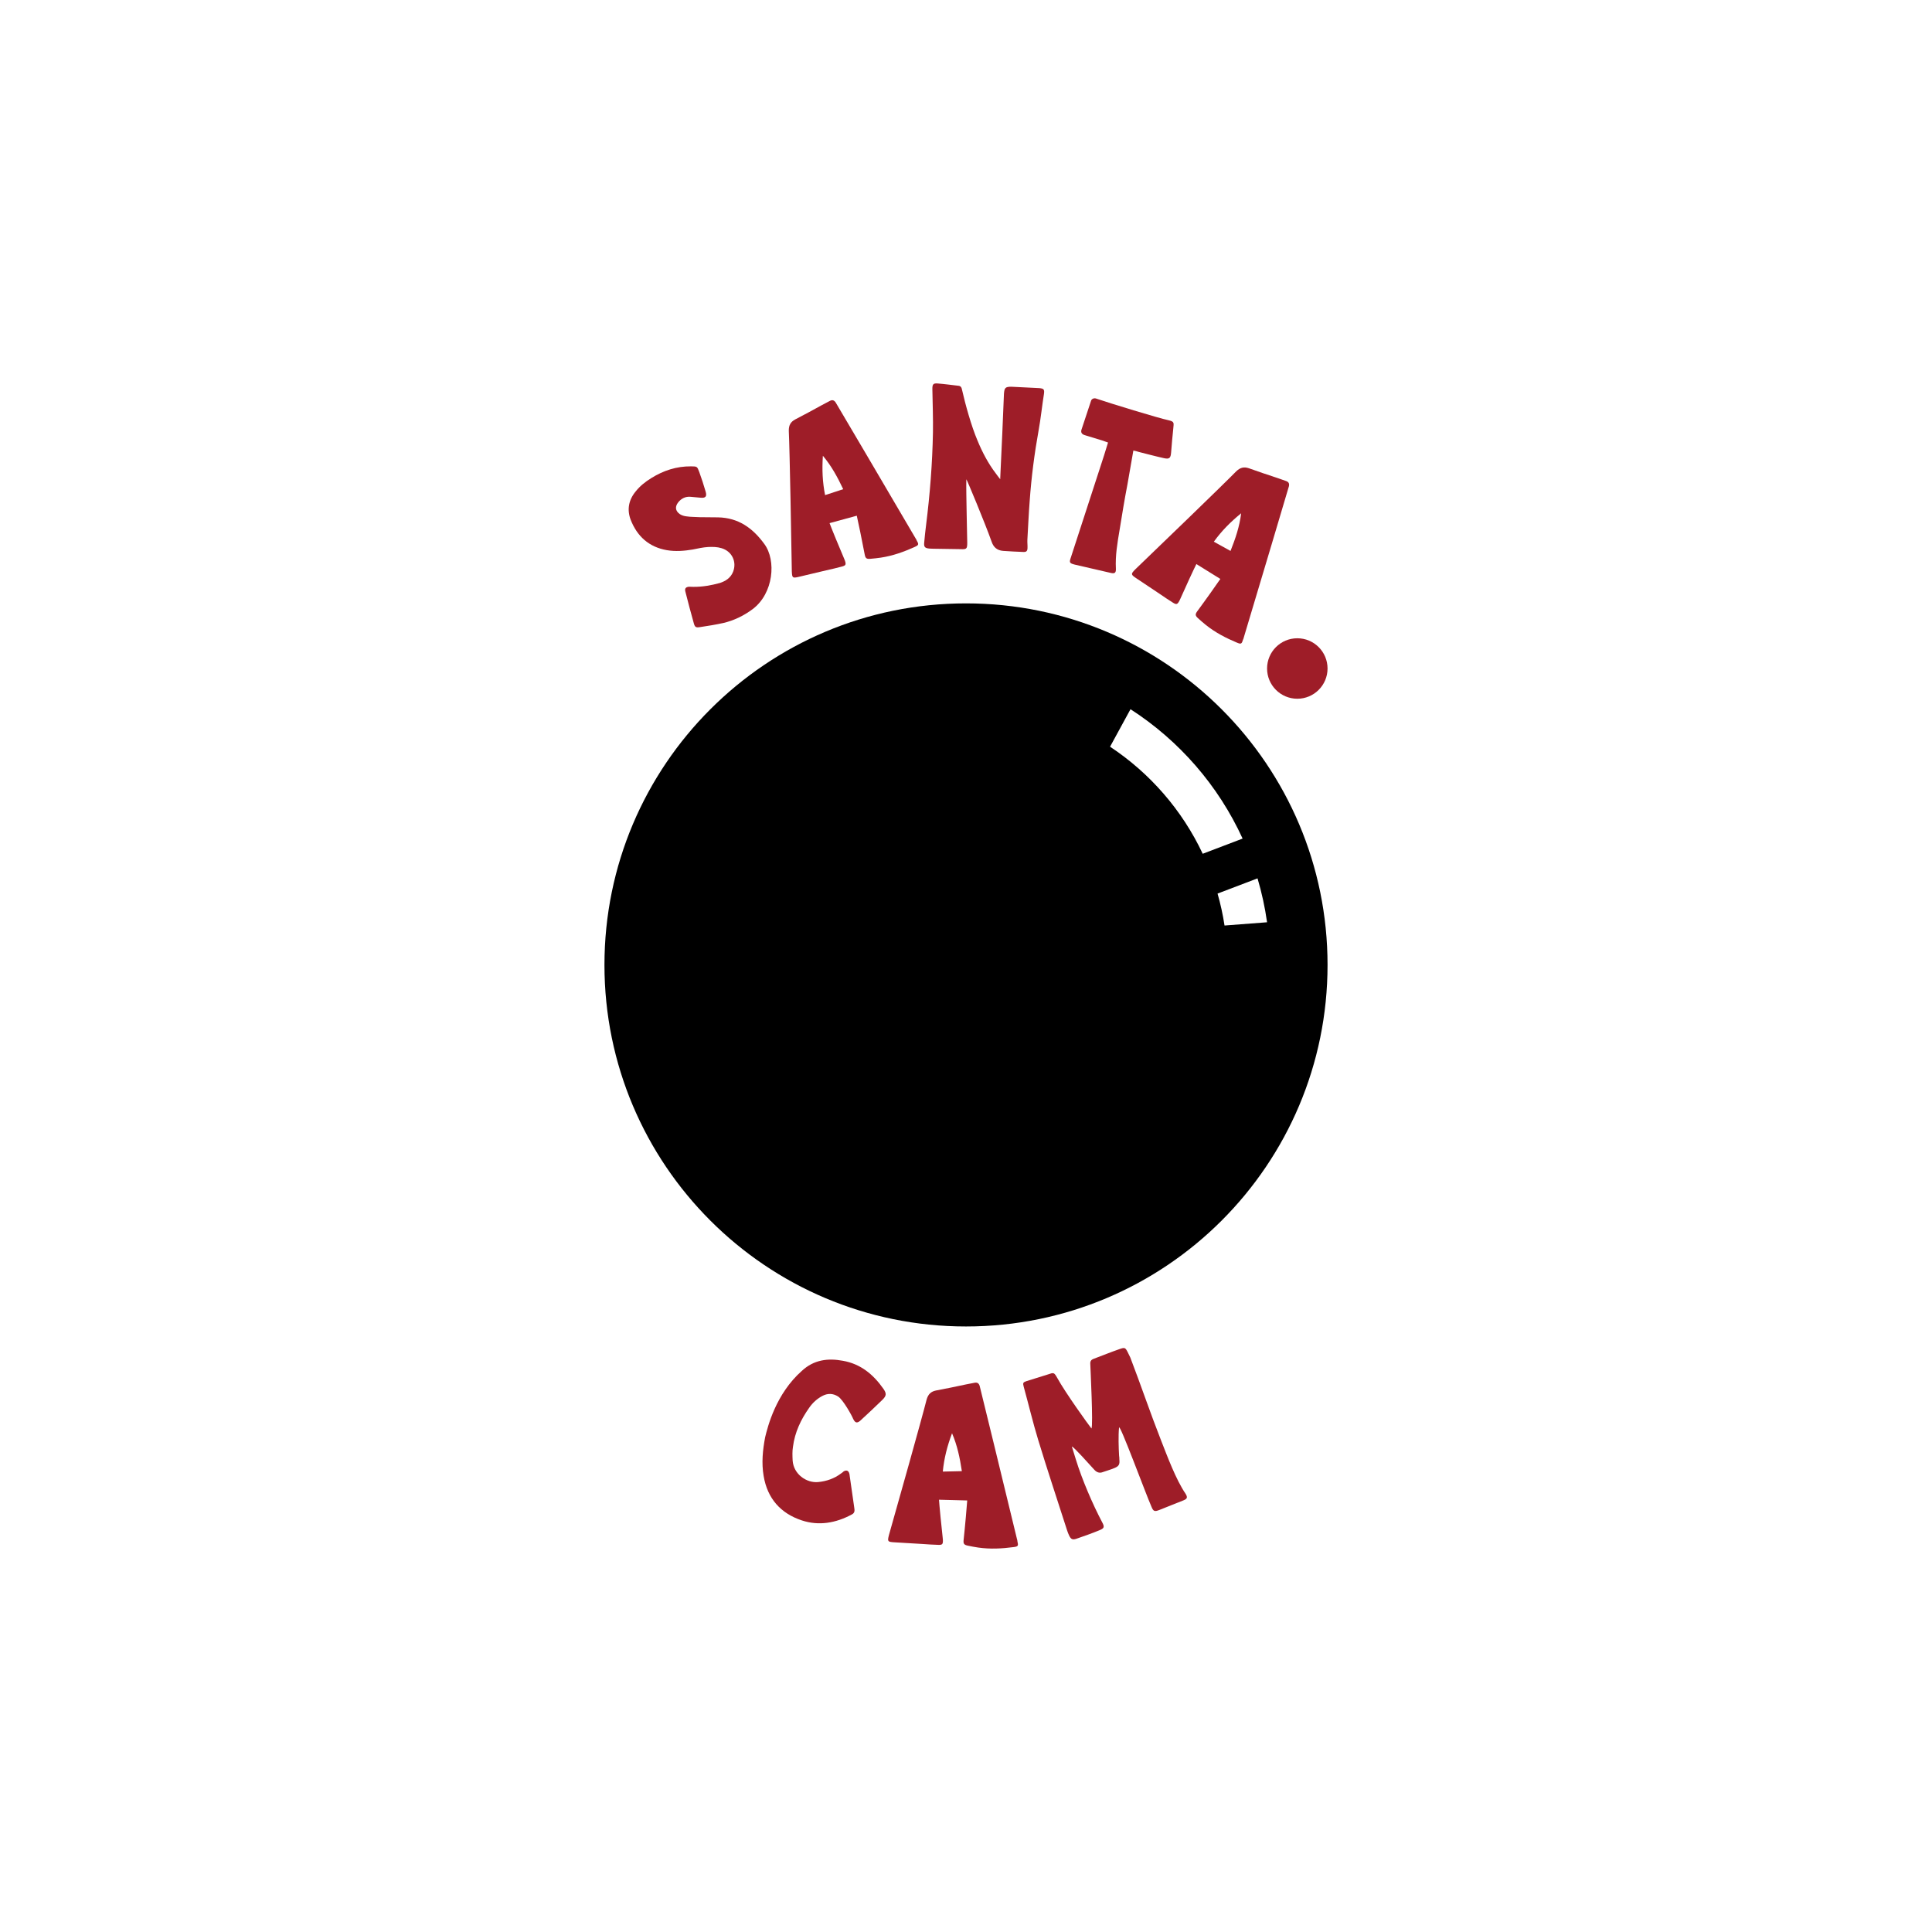 <?xml version="1.0" encoding="utf-8"?>
<!-- Generator: Adobe Illustrator 23.0.1, SVG Export Plug-In . SVG Version: 6.00 Build 0)  -->
<svg version="1.1" id="Calque_1" xmlns="http://www.w3.org/2000/svg" xmlns:xlink="http://www.w3.org/1999/xlink" x="0px" y="0px"
	 viewBox="0 0 432 432" style="enable-background:new 0 0 432 432;" xml:space="preserve">
<style type="text/css">
	.st0{fill:#282828;}
	.st1{fill:#BF9C63;}
	.st2{fill:#C74E26;}
	.st3{fill:#036838;}
	.st4{fill:#9E1D28;}
	.st5{fill:#B3C66B;}
	.st6{fill:#C9678F;}
	.st7{fill:#6B4319;}
	.st8{fill:#DEAC57;}
	.st9{fill:#BF762C;}
	.st10{fill:#FBD66C;}
	.st11{fill:#B0BA87;}
	.st12{fill:#F29188;}
	.st13{fill:#746357;}
	.st14{fill:#7E8C66;}
	.st15{fill:#6493A8;}
	.st16{fill:#362317;}
	.st17{fill:#544841;}
	.st18{fill:#162640;}
	.st19{fill:#8FB368;}
	.st20{fill:#F2ACA5;}
	.st21{fill:#B68C57;}
	.st22{fill:#D5A8B2;}
	.st23{fill:#B6C8A3;}
	.st24{fill:#E0D8D1;}
	.st25{fill:#3C628E;}
	.st26{fill:#C7D2D8;}
	.st27{fill:#7D95B2;}
	.st28{fill:#B4B4B4;}
	.st29{fill:#9EAE87;}
	.st30{fill:#634E42;}
	.st31{fill:#EBCCD2;}
	.st32{fill:none;}
	.st33{fill:#C78140;}
	.st34{fill:#C69C6D;}
	.st35{fill:#A67C52;}
	.st36{fill:#A67D52;}
	.st37{fill:#827270;}
	.st38{fill:#499E49;}
	.st39{fill:#FBB959;}
	.st40{fill:#4D4D4D;}
	.st41{fill:#BA2314;}
	.st42{fill:#EB9BAB;}
	.st43{fill:#ABB9CE;}
	.st44{fill:#6595AA;}
	.st45{fill:#3E6689;}
	.st46{fill:#C0864D;}
	.st47{fill:#333333;}
	.st48{fill:#B5CCD8;}
	.st49{fill:#A6C882;}
	.st50{fill:#5E9581;}
	.st51{fill:#E3691E;}
	.st52{fill:#C75C1A;}
	.st53{fill:#DD852D;}
	.st54{fill:#A29E35;}
	.st55{fill:#AA4A3A;}
	.st56{fill:#C1272D;}
	.st57{fill:#E6E6E6;}
	.st58{fill:#FBB03B;}
	.st59{fill:#DFEBF2;}
	.st60{fill:#C0BA63;}
</style>
<g>
	<g>
		<path class="st4" d="M160.567,115.683c-1.369-0.013-2.741-0.025-4.112-0.039c-0.975-0.074-1.939-0.03-2.897-0.177
			c-0.524-0.045-1.131-0.224-1.559-0.515c-1.015-0.732-1.102-1.667-0.343-2.636c0.697-0.869,1.646-1.335,2.766-1.229
			c0.714,0.052,1.455,0.147,2.167,0.198c1.193,0.124,1.512-0.259,1.194-1.364c-0.422-1.472-0.915-2.96-1.427-4.376
			c-0.471-1.254-0.471-1.254-1.843-1.267c-3.237-0.026-6.169,0.933-8.891,2.63c-1.339,0.833-2.505,1.746-3.476,2.971
			c-1.592,1.92-1.979,4.082-1.128,6.34c1.461,3.736,4.116,6.107,8.077,6.798c1.943,0.337,3.888,0.178,5.795-0.143
			c1.159-0.228,2.291-0.499,3.489-0.564c0.964-0.043,2.028-0.025,2.953,0.266c2.356,0.7,3.451,3.053,2.596,5.258
			c-0.554,1.398-1.669,2.093-2.951,2.521c-1.958,0.538-3.908,0.887-5.964,0.868c-0.307,0.005-0.641-0.035-0.947-0.029
			c-0.702,0.066-1.004,0.377-0.821,1.069c0.6,2.353,1.227,4.749,1.897,7.118c0.249,0.897,0.494,0.993,1.447,0.833
			c1.7-0.254,3.445-0.536,5.134-0.907c2.381-0.555,4.571-1.61,6.602-3.124c4.63-3.505,5.309-10.865,2.577-14.552
			C168.3,118.05,165.088,115.778,160.567,115.683z"/>
		<path class="st4" d="M204.733,120.387c-5.732-9.824-17.695-30.098-17.894-30.425c-0.355-0.503-0.766-0.608-1.333-0.291
			c-0.566,0.318-1.147,0.585-1.714,0.904c-1.991,1.088-3.934,2.163-5.989,3.214c-0.996,0.544-1.452,1.268-1.424,2.568
			c0.208,4.356,0.582,25.288,0.675,31.419c0.069,1.452,0.148,1.54,1.581,1.204c2.043-0.503,4.099-0.956,6.141-1.458
			c1.181-0.267,2.31-0.521,3.476-0.84c0.863-0.235,0.974-0.429,0.674-1.328c-0.042-0.152-0.134-0.291-0.176-0.442
			c-0.872-1.996-2.997-7.191-3.257-7.938c2.03-0.554,3.956-1.08,6.086-1.661c0.138,0.507,1.334,6.284,1.781,8.723
			c0.157,0.774,0.379,0.987,1.231,0.917c0.803-0.056,1.591-0.162,2.379-0.268c2.67-0.402,5.149-1.297,7.574-2.395
			c0.923-0.415,0.932-0.581,0.415-1.475C204.918,120.663,204.826,120.525,204.733,120.387z M184.492,110.709
			c-0.585-2.946-0.697-5.749-0.494-8.801c1.937,2.304,3.265,4.775,4.546,7.477C187.139,109.824,185.848,110.285,184.492,110.709z"/>
		<path class="st4" d="M232.378,86.784c-2.102-0.086-4.147-0.223-6.196-0.307c-1.368-0.003-1.587,0.198-1.696,1.562
			c-0.222,5.411-0.508,12.397-0.782,17.806c-0.013,0.315-0.027,0.682-0.054,1.313c-0.448-0.598-0.7-0.871-0.947-1.249
			c-1.75-2.282-3.065-4.809-4.166-7.485c-1.344-3.16-2.674-7.95-3.432-11.296c-0.085-0.477-0.28-0.853-0.858-0.876
			c-1.519-0.168-3.036-0.388-4.557-0.503c-1.049-0.096-1.219,0.213-1.21,1.266c0.048,2.685,0.187,7.006,0.131,9.634
			c-0.126,6.941-0.673,13.864-1.533,20.722c-0.158,1.309-0.319,2.67-0.426,3.981c-0.091,0.943,0.16,1.217,1.155,1.31
			c0.263,0.01,0.525,0.021,0.841,0.035c2.051,0.031,4.103,0.063,6.152,0.094c1.314,0.054,1.476-0.045,1.479-1.413
			c0.004-1.367-0.281-11.114-0.206-14.215c0.104,0.004,4.224,9.907,5.638,13.912c0.421,1.28,1.232,1.998,2.598,2.106
			c1.521,0.115,3.044,0.178,4.567,0.24c0.63,0.026,0.852-0.228,0.877-0.859c0.026-0.63-0.056-1.212-0.03-1.842
			c0.171-2.888,0.29-5.776,0.514-8.661c0.378-5.352,1.069-10.69,2.022-15.965c0.404-2.141,0.819-5.859,1.171-8.003
			C233.577,87.044,233.373,86.878,232.378,86.784z"/>
		<path class="st4" d="M254.645,101.056c1.89,0.469,3.715,0.973,5.62,1.392c1.238,0.269,1.496-0.037,1.598-1.27
			c0.168-1.983,0.267-3.382,0.484-5.349c0.103-1.233,0.311-1.554-1.026-1.854c-2.273-0.477-13.13-3.801-16.266-4.871
			c-0.453-0.139-0.963,0.09-1.086,0.492c-0.742,2.247-1.454,4.393-2.15,6.488c-0.201,0.654,0.125,1.028,0.728,1.212
			c1.307,0.4,2.614,0.801,3.92,1.201c0.452,0.139,0.89,0.328,1.292,0.451c-0.601,1.96-1.154,3.77-1.76,5.564
			c-2.179,6.754-4.391,13.444-6.555,20.148c-0.405,1.141-0.284,1.288,0.888,1.591c2.675,0.6,5.335,1.25,8.01,1.848
			c0.92,0.227,1.214-0.013,1.174-0.959c-0.154-2.906,0.341-5.778,0.819-8.601c0.549-3.405,1.112-6.861,1.775-10.286
			c0.438-2.505,0.845-4.909,1.313-7.516C253.89,100.825,254.242,100.932,254.645,101.056z"/>
		<path class="st4" d="M287.516,107.539c-0.618-0.198-1.21-0.442-1.83-0.64c-2.152-0.717-4.263-1.406-6.433-2.196
			c-1.077-0.358-1.917-0.199-2.851,0.707c-3.049,3.12-18.123,17.65-22.549,21.895c-1.017,1.04-1.027,1.157,0.196,1.978
			c1.759,1.152,3.49,2.351,5.249,3.503c1.001,0.683,1.955,1.337,2.982,1.974c0.761,0.471,0.978,0.42,1.432-0.412
			c0.083-0.134,0.122-0.296,0.204-0.43c0.868-1.998,3.225-7.094,3.597-7.792c1.786,1.108,3.483,2.161,5.36,3.325
			c-0.276,0.447-3.693,5.257-5.175,7.246c-0.459,0.643-0.464,0.95,0.167,1.527c0.587,0.549,1.202,1.055,1.817,1.56
			c2.111,1.681,4.456,2.888,6.913,3.916c0.931,0.393,1.059,0.286,1.361-0.701c0.084-0.134,0.122-0.296,0.16-0.458
			c3.29-10.889,9.987-33.46,10.093-33.828C288.337,108.11,288.135,107.738,287.516,107.539z M275.148,123.192
			c-1.278-0.732-2.496-1.363-3.73-2.066c1.759-2.436,3.735-4.426,6.108-6.357C277.158,117.756,276.253,120.412,275.148,123.192z"/>
	</g>
	<path d="M216,134.917c-44.648,0-80.843,36.195-80.843,80.843c0,44.648,36.195,80.843,80.843,80.843s80.843-36.195,80.843-80.843
		C296.843,171.112,260.648,134.917,216,134.917z M248.212,166.966l4.571-8.386c10.886,7.018,19.634,17.052,25.068,28.929
		l-8.921,3.396C264.34,181.147,257.134,172.868,248.212,166.966z M272.25,199.806l8.938-3.403c0.943,3.182,1.66,6.46,2.132,9.818
		l-9.51,0.728C273.442,204.514,272.909,202.134,272.25,199.806z"/>
	<circle class="st4" cx="290.082" cy="149.479" r="6.761"/>
	<g>
		<path class="st4" d="M188.49,304.277c-3.364-0.637-6.515-0.231-9.169,2.231c-5.855,5.162-7.661,12.528-8.229,14.847
			c-0.543,2.835-0.842,5.767-0.34,8.672c0.841,5.07,3.835,8.384,8.534,9.938c3.797,1.258,7.609,0.603,11.188-1.33
			c0.631-0.318,0.656-0.816,0.554-1.42c-0.341-2.448-0.703-4.847-1.044-7.294c0.008-0.167-0.051-0.302-0.092-0.488
			c-0.2-0.643-0.66-0.766-1.243-0.429c-0.175,0.157-0.35,0.315-0.572,0.454c-1.524,1.154-3.286,1.764-5.159,1.936
			c-2.575,0.235-5.471-1.743-5.682-4.816c-0.047-1.035-0.095-2.069,0.073-3.076c0.413-3.225,1.758-6.086,3.639-8.737
			c0.772-1.109,1.732-1.976,2.879-2.601c1.216-0.654,2.397-0.644,3.574,0.098c1.129,0.723,3.11,4.32,3.359,4.981
			c0.348,0.7,0.723,1.185,1.576,0.446c1.657-1.497,3.284-3.063,4.912-4.628c0.998-0.964,1.022-1.462,0.264-2.55
			C195.26,307.318,192.448,304.978,188.49,304.277z"/>
		<path class="st4" d="M227.405,344.161c-2.655-11.062-8.261-33.93-8.356-34.3c-0.195-0.583-0.559-0.804-1.192-0.662
			c-0.634,0.141-1.269,0.229-1.903,0.37c-2.221,0.468-4.39,0.937-6.662,1.351c-1.11,0.234-1.757,0.795-2.104,2.049
			c-1.059,4.232-6.742,24.385-8.421,30.283c-0.354,1.411-0.304,1.518,1.166,1.609c2.102,0.108,4.202,0.268,6.303,0.376
			c1.207,0.084,2.361,0.167,3.57,0.198c0.894,0.024,1.057-0.13,1.028-1.077c0.004-0.158-0.044-0.317-0.04-0.475
			c-0.259-2.164-0.796-7.753-0.829-8.542c2.104,0.056,4.101,0.107,6.308,0.166c-0.014,0.526-0.535,6.403-0.811,8.867
			c-0.074,0.788,0.077,1.054,0.914,1.234c0.784,0.178,1.57,0.304,2.354,0.43c2.673,0.385,5.307,0.244,7.945-0.107
			c1.004-0.132,1.06-0.288,0.823-1.293C227.502,344.48,227.453,344.32,227.405,344.161z M210.814,329.052
			c0.287-2.99,0.991-5.707,2.065-8.571c1.188,2.766,1.749,5.515,2.196,8.472C213.604,328.968,212.234,329.037,210.814,329.052z"/>
		<path class="st4" d="M265.084,333.988c-2.148-3.149-4.075-8.379-5.465-11.904c-2.368-6.022-4.542-12.447-6.878-18.537
			c-0.188-0.38-0.376-0.76-0.58-1.189c-0.528-1.041-0.662-1.106-1.804-0.709c-1.938,0.672-3.84,1.443-5.76,2.166
			c-0.646,0.224-0.857,0.576-0.801,1.224c0.03,1.047,0.666,13.625,0.26,14.378c-0.573-0.691-5.834-7.992-7.653-11.312
			c-0.714-1.255-0.763-1.238-2.104-0.772c-1.606,0.502-3.213,1.004-4.819,1.506c-0.696,0.241-0.811,0.393-0.584,1.205
			c1.096,3.96,2.044,7.972,3.238,11.897c1.923,6.344,4.461,13.978,6.483,20.288c0.121,0.347,0.259,0.745,0.446,1.125
			c0.392,0.81,0.744,1.022,1.638,0.711c1.688-0.586,3.427-1.189,5.082-1.875c1.174-0.463,1.236-0.763,0.624-1.887
			c-2.11-3.998-4.472-9.521-5.805-13.844c-0.209-0.762-0.727-2.252-0.935-3.015c0.482,0.11,3.787,3.86,5.034,5.208
			c0.54,0.592,1.174,0.817,1.951,0.492c0.845-0.293,1.706-0.537,2.484-0.862c1.075-0.429,1.269-0.83,1.155-1.959
			c0.013-0.283-0.022-0.549-0.059-0.814c-0.105-1.745-0.189-4.553-0.012-6.285c0.085-1.198,5.985,14.84,7.25,17.685
			c0.429,1.075,0.729,1.139,1.804,0.709c1.755-0.72,3.575-1.408,5.378-2.144C265.481,335.131,265.595,334.814,265.084,333.988z"/>
	</g>
</g>
</svg>

